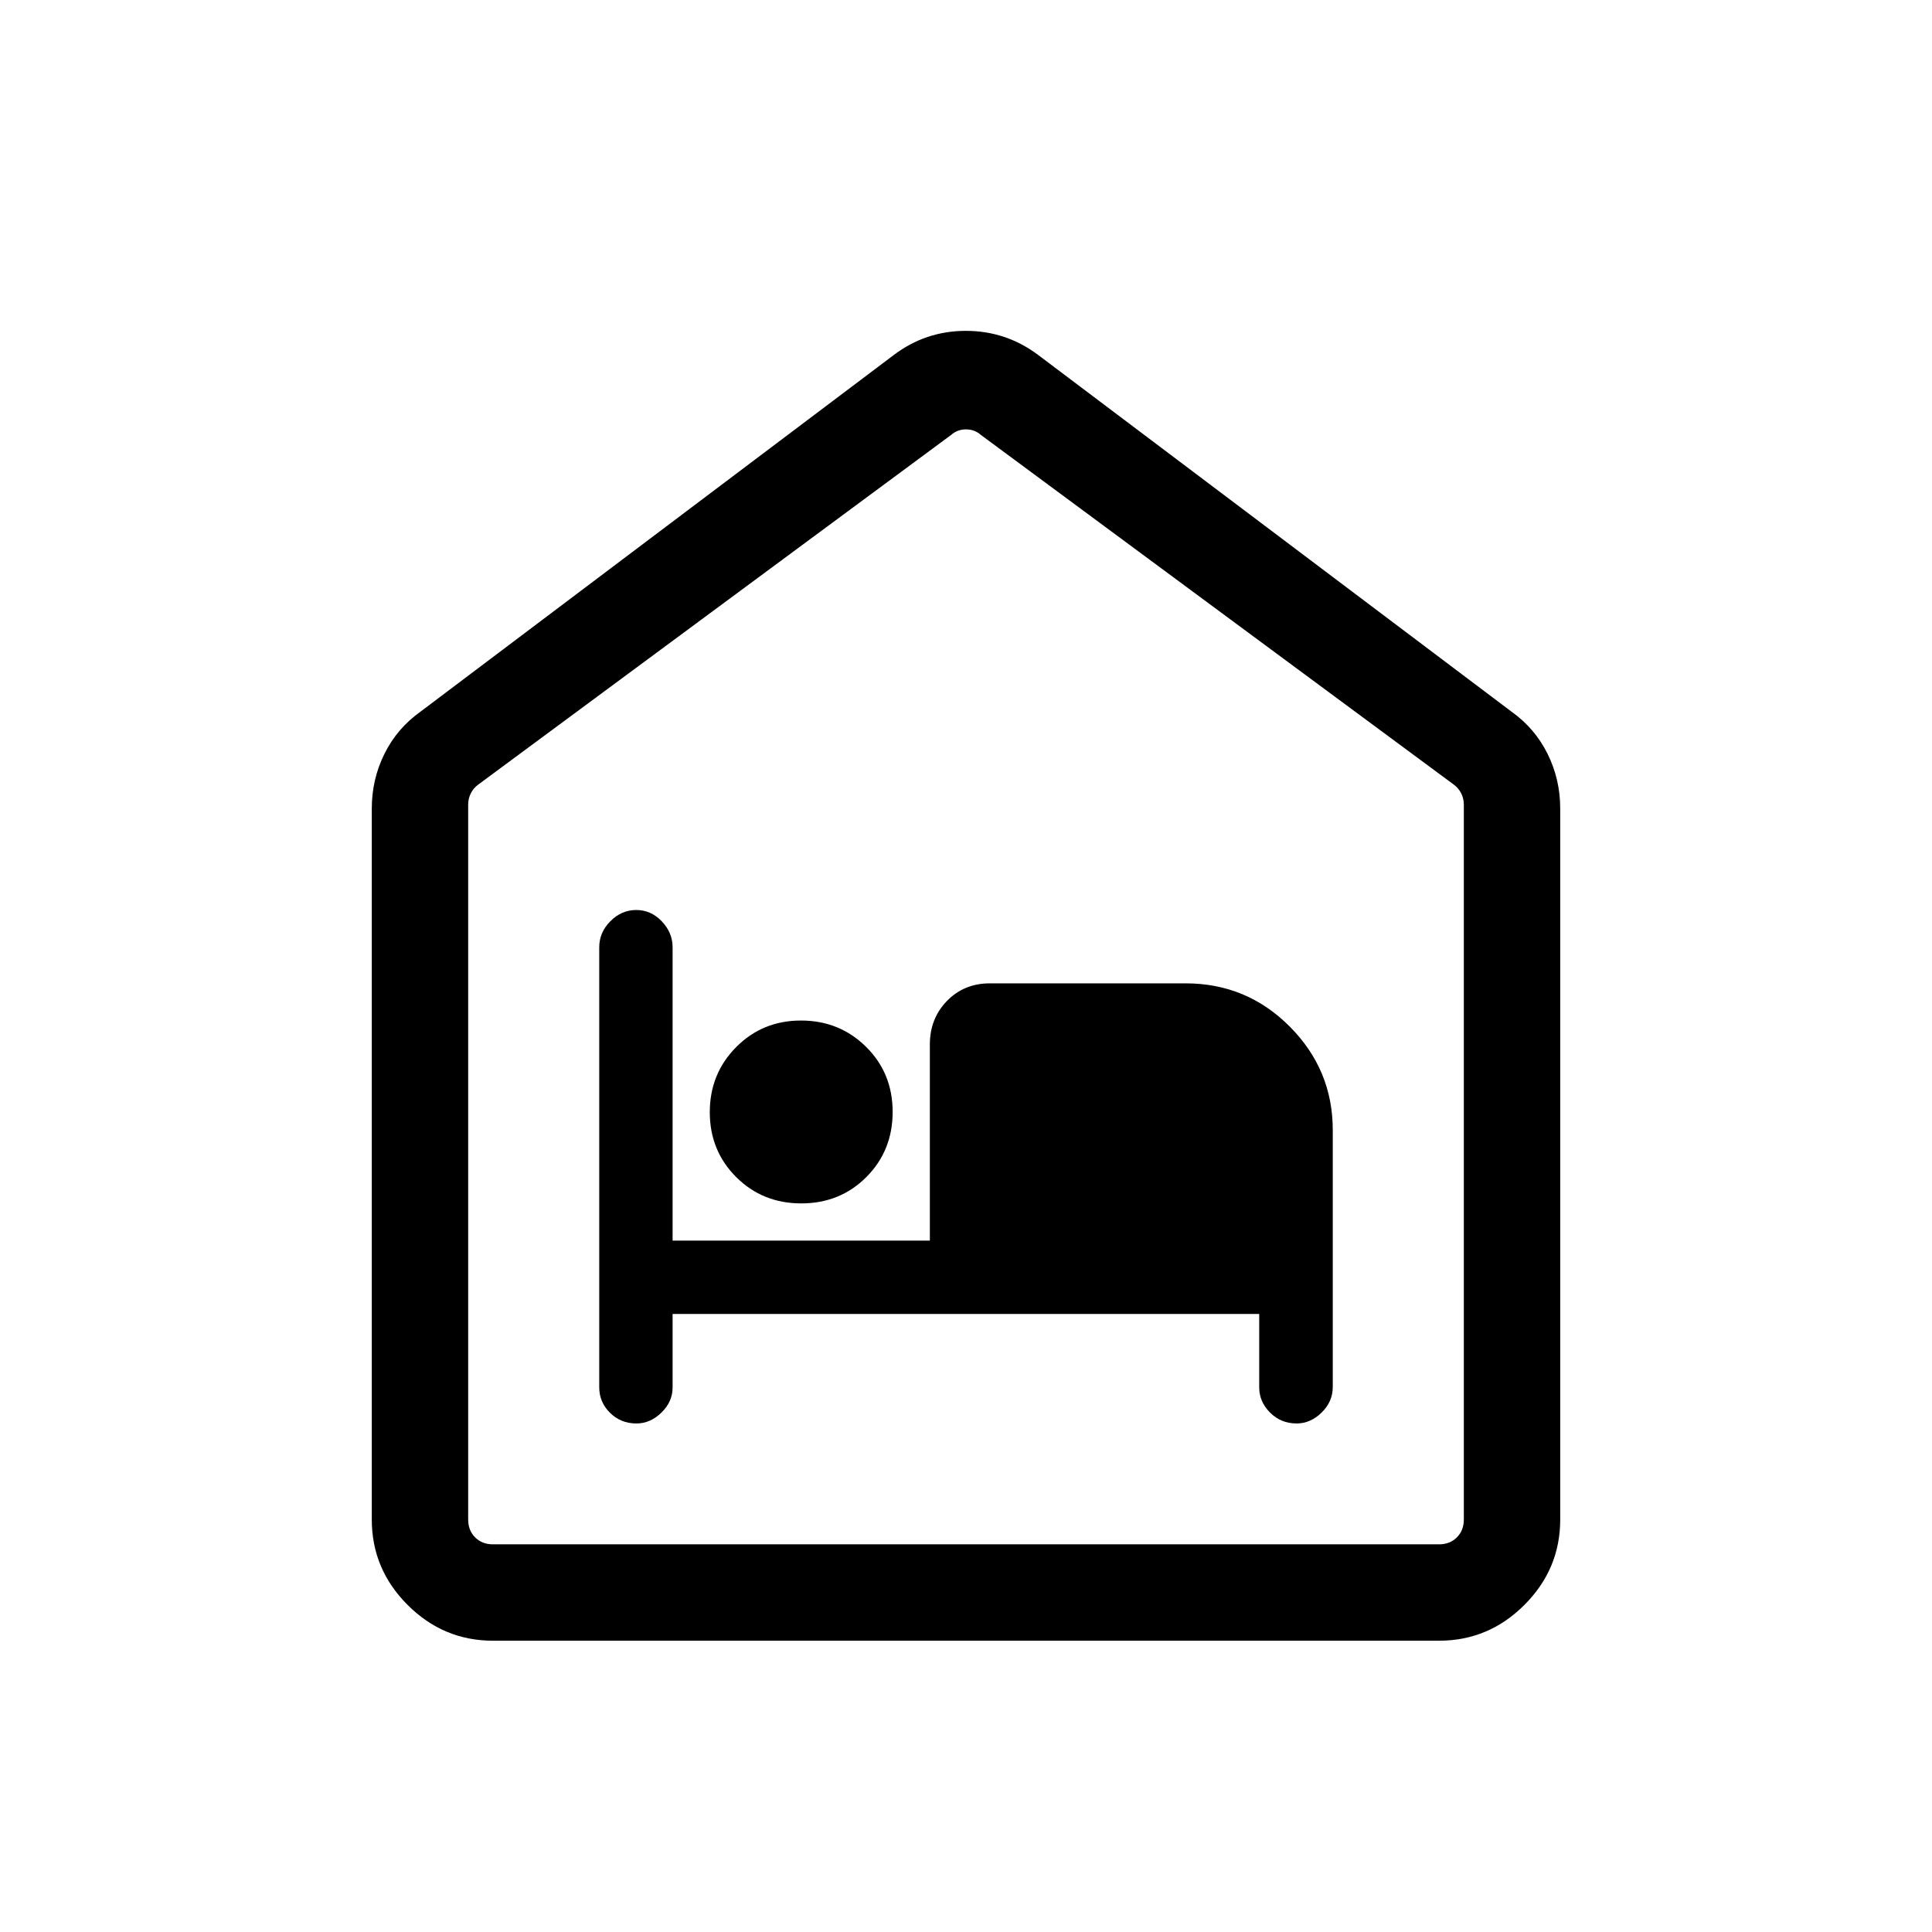 <svg xmlns="http://www.w3.org/2000/svg" height="40" viewBox="0 -960 960 960" width="40"><path d="M244.94-144.74q-24.63 0-42.41-17.79-17.79-17.78-17.79-42.41v-353.33q0-14.47 6.28-27.14 6.27-12.67 17.9-20.96l235.07-177.14q15.91-12.09 35.95-12.09 20.03 0 36.07 12.09l235.07 177.14q11.63 8.29 17.9 20.96 6.28 12.67 6.28 27.14v353.33q0 24.63-17.79 42.41-17.78 17.79-42.41 17.79H244.94Zm0-47.89h470.12q5.39 0 8.85-3.46t3.46-8.85v-355.2q0-3.08-1.34-5.71-1.35-2.62-3.66-4.29L487.31-743.95q-3.08-2.69-7.31-2.69-4.23 0-7.31 2.69L237.63-570.14q-2.31 1.67-3.66 4.29-1.34 2.63-1.34 5.71v355.2q0 5.39 3.46 8.85t8.85 3.46ZM480-469.92ZM334.21-307.1H625.7v36.53q0 7.07 5.38 12.47 5.38 5.41 13.2 5.41 6.89 0 12.43-5.42 5.53-5.42 5.53-12.71v-127.67q0-29.96-21.39-51.43-21.38-21.46-51.71-21.46h-97.27q-12.84 0-21.34 8.75-8.49 8.76-8.49 21.6v97.48H334.21v-145.73q0-7.29-5.37-12.92t-12.69-5.63q-7.32 0-12.86 5.57-5.53 5.57-5.53 12.93v218.72q0 7.29 5.33 12.6 5.33 5.32 13.15 5.32 6.89 0 12.43-5.41 5.54-5.4 5.54-12.47v-36.53Zm63.95-54.94q19.27 0 32.33-13.09 13.06-13.1 13.06-32.37 0-19.28-13.21-32.34-13.2-13.06-32.33-13.06-19.12 0-32.22 13.21-13.1 13.21-13.1 32.33 0 19.13 13.1 32.23 13.09 13.09 32.37 13.09Z"/></svg>